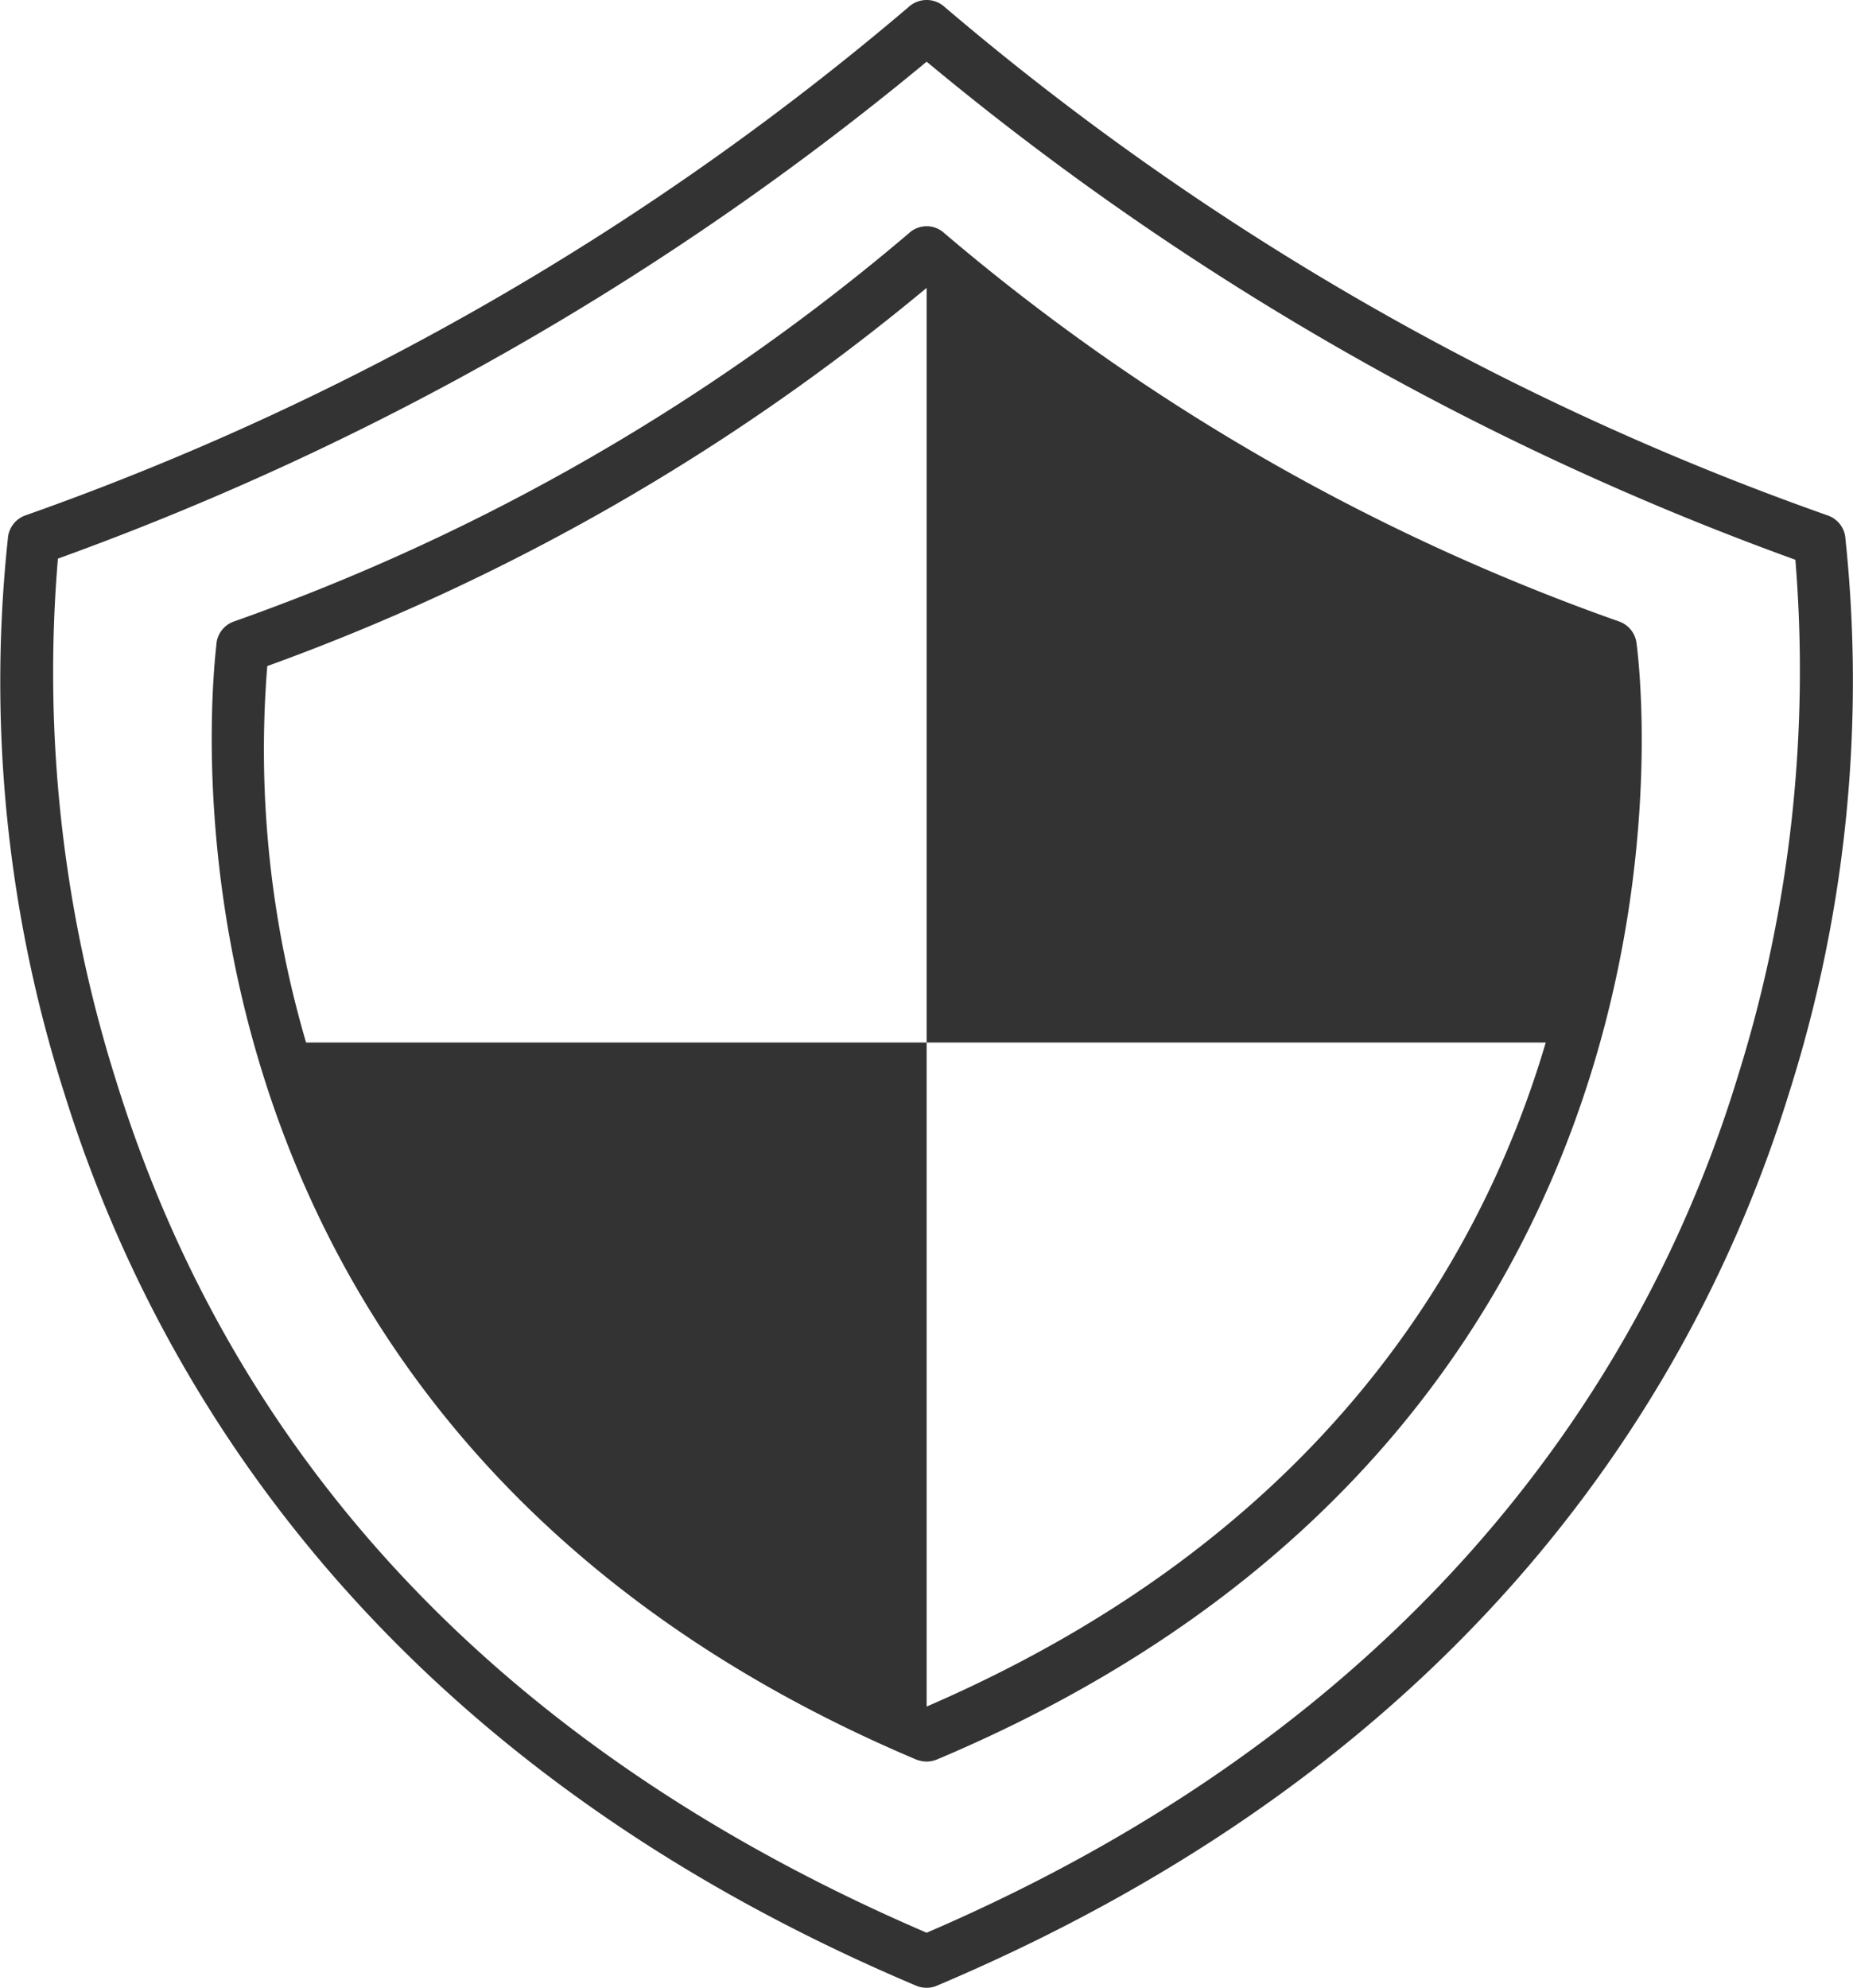 <svg xmlns="http://www.w3.org/2000/svg" viewBox="0 0 63.99 68.64"><defs><style>.cls-1{fill:#333;}</style></defs><title>Auto</title><g id="Layer_2" data-name="Layer 2"><g id="Contenido"><path class="cls-1" d="M63.72,18.52a.91.91,0,0,0-.6-.72A96.5,96.5,0,0,1,32.62.24a.92.92,0,0,0-1.24,0A96.78,96.78,0,0,1,.87,17.8a.91.91,0,0,0-.59.72A46.75,46.75,0,0,0,2.22,37.75c3,9.64,10.5,22.82,29.42,30.82a.89.89,0,0,0,.36.07.84.84,0,0,0,.35-.07c18.92-8,26.45-21.18,29.43-30.82A47,47,0,0,0,63.72,18.52ZM60,37.21C57.19,46.42,50,59,32,66.74,17.56,60.53,8.13,50.63,4,37.29a46.83,46.83,0,0,1-2-18A100.46,100.46,0,0,0,32,2.13a100.31,100.31,0,0,0,30,17.2A46.92,46.92,0,0,1,60,37.21Z"/><path class="cls-1" d="M55.91,21.46A73.9,73.9,0,0,1,32.62,8.06a.9.9,0,0,0-1.24,0,74,74,0,0,1-23.3,13.4.91.91,0,0,0-.6.72c0,.27-3.75,26.77,24.16,38.58a1.1,1.1,0,0,0,.36.07,1,1,0,0,0,.35-.07C60.26,49,56.55,22.45,56.51,22.18A.91.91,0,0,0,55.91,21.46ZM32,58.93V36H10.57A35.86,35.86,0,0,1,9.23,23,76,76,0,0,0,32,9.94h0V36H53.38C51.09,43.74,45.45,53.11,32,58.93Z"/></g></g></svg>